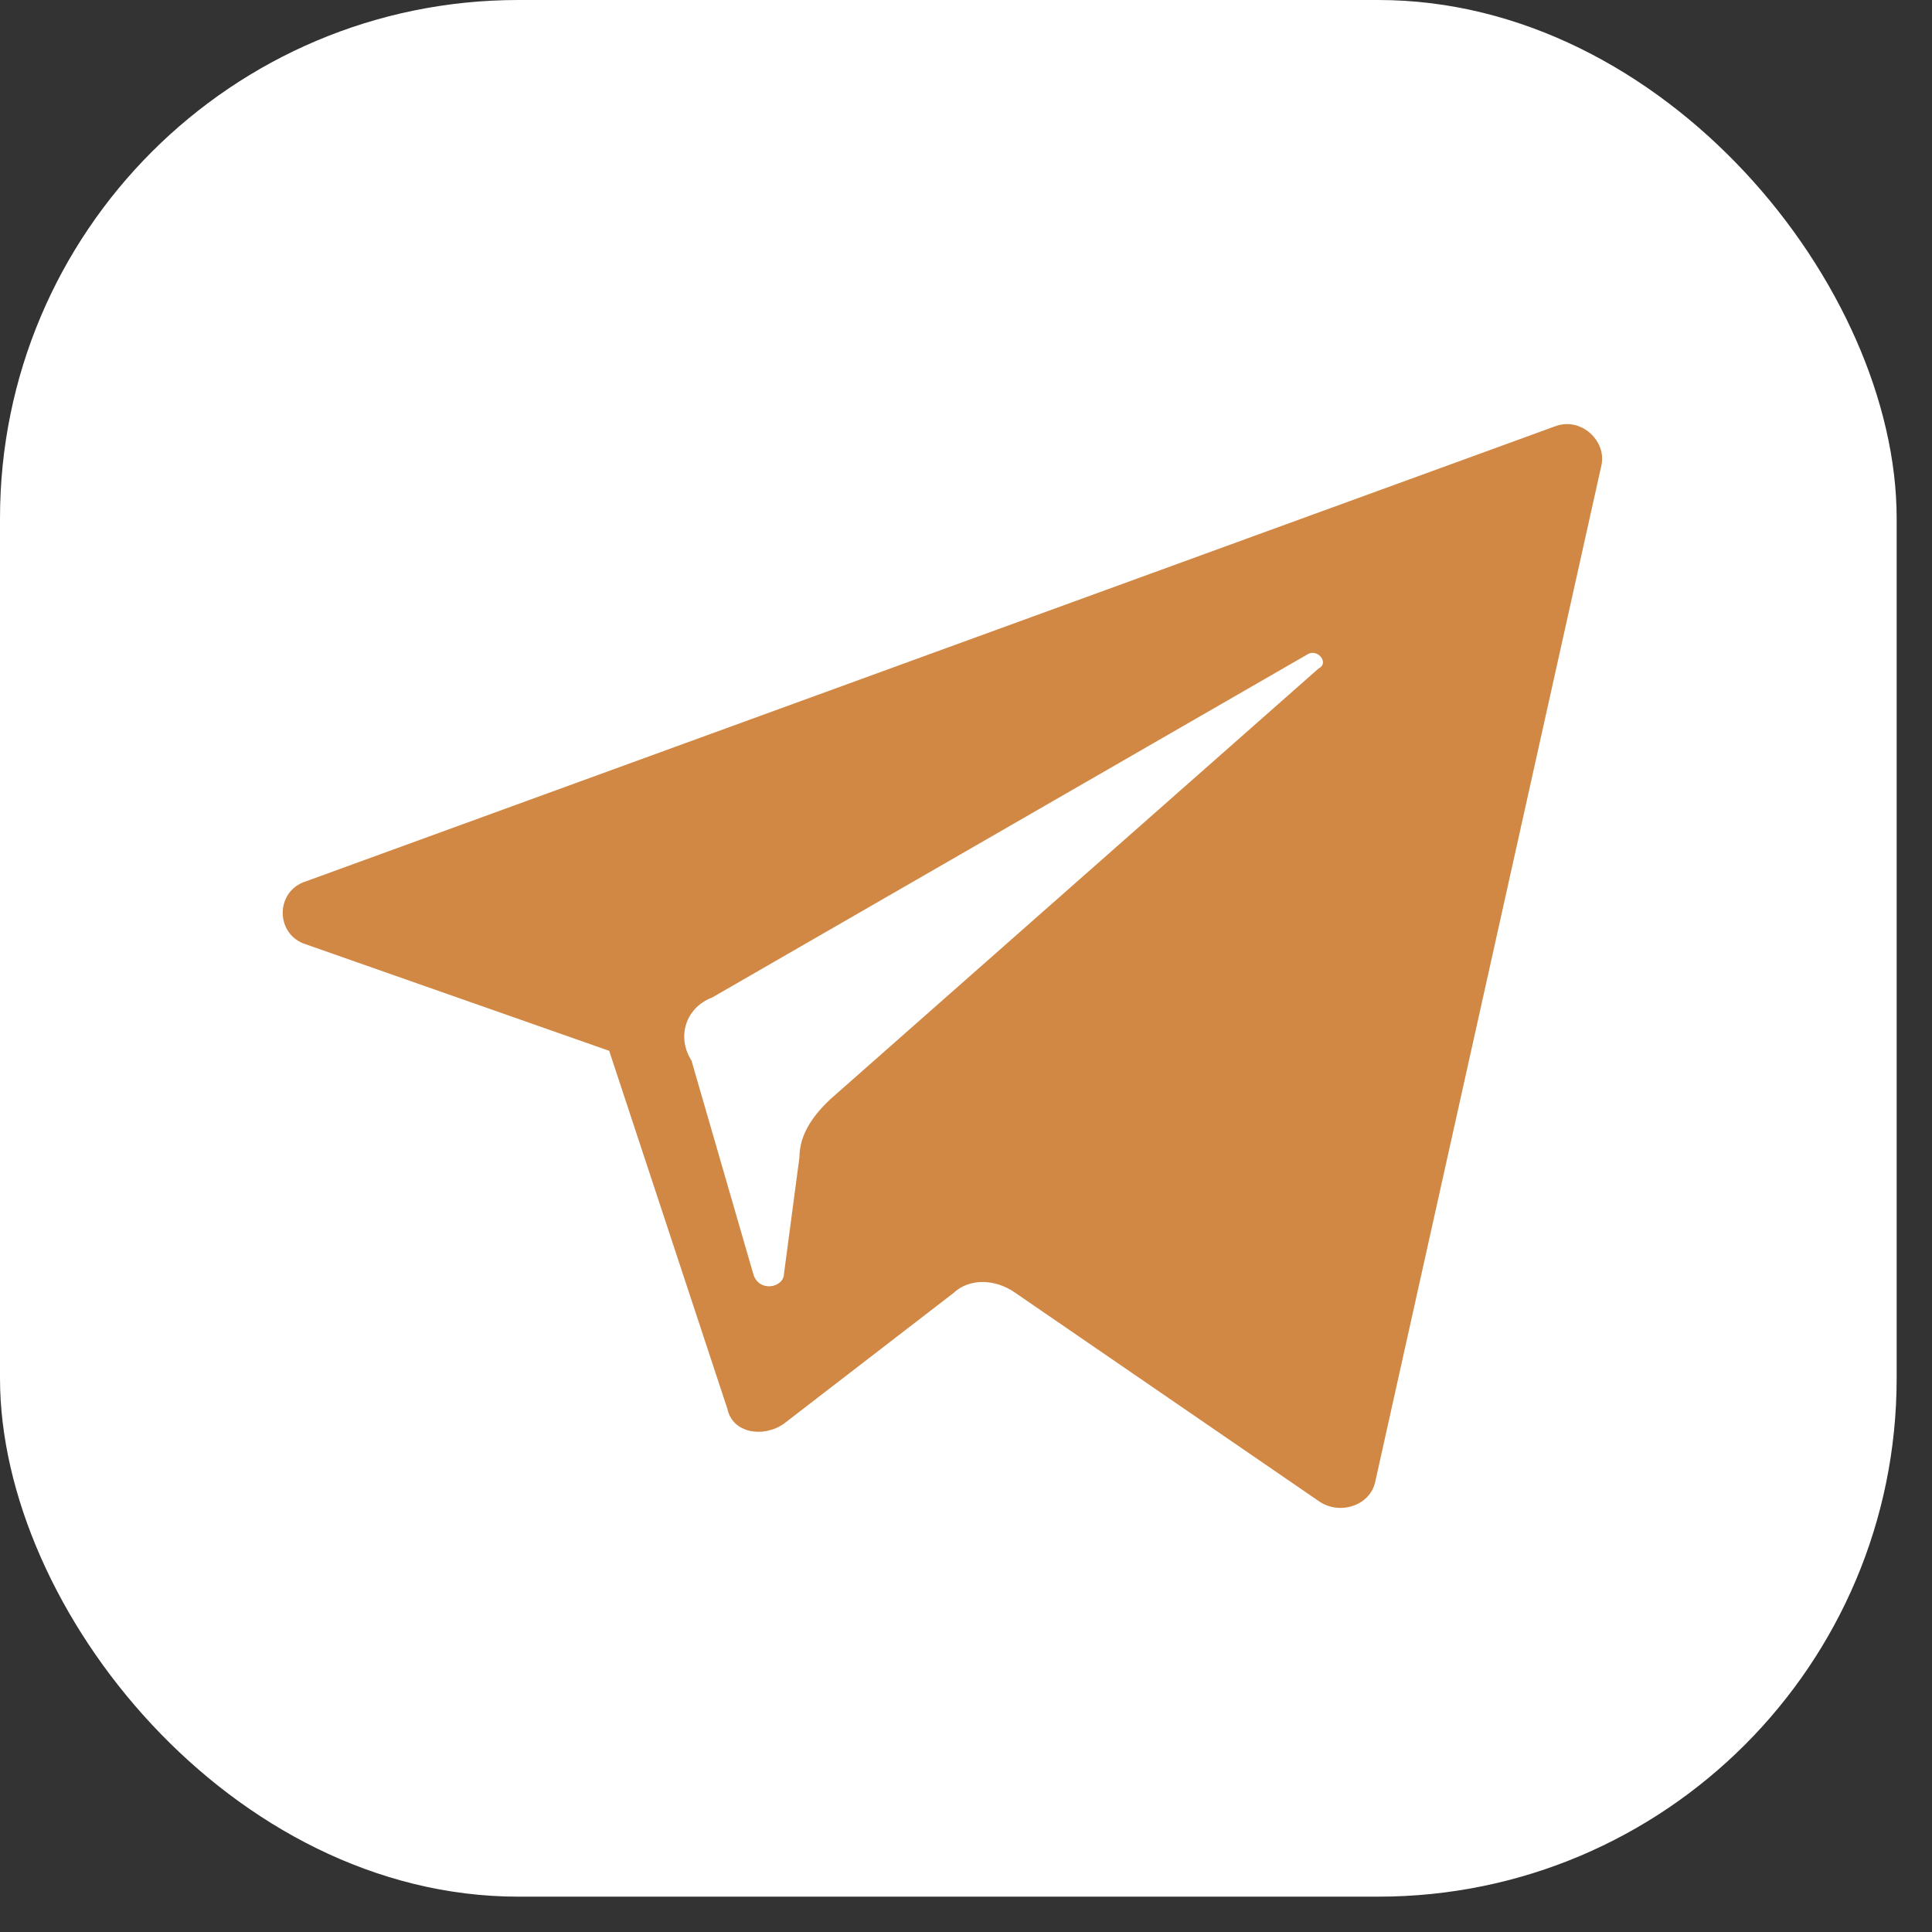 <svg width="41" height="41" viewBox="0 0 41 41" fill="none" xmlns="http://www.w3.org/2000/svg">
<rect x="0" y="0" width="41" height="41" fill="#333333" stroke="none"/>
<rect width="40.25" height="40.25" rx="11" fill="white"/>
<path d="M6.491 20.04L12.928 22.3L15.438 29.903C15.547 30.417 16.201 30.52 16.638 30.211L20.238 27.437C20.566 27.129 21.111 27.129 21.548 27.437L27.985 31.855C28.422 32.163 29.076 31.958 29.185 31.444L33.986 9.868C34.095 9.355 33.55 8.841 33.004 9.046L6.491 18.704C5.836 18.91 5.836 19.834 6.491 20.04ZM15.111 21.17L27.767 13.875C27.985 13.773 28.203 14.081 27.985 14.184L17.62 23.328C17.293 23.636 16.965 24.047 16.965 24.561L16.638 27.026C16.638 27.334 16.092 27.437 15.983 27.026L14.674 22.506C14.347 21.992 14.565 21.375 15.111 21.17Z" fill="#D18845"/>
</svg>
